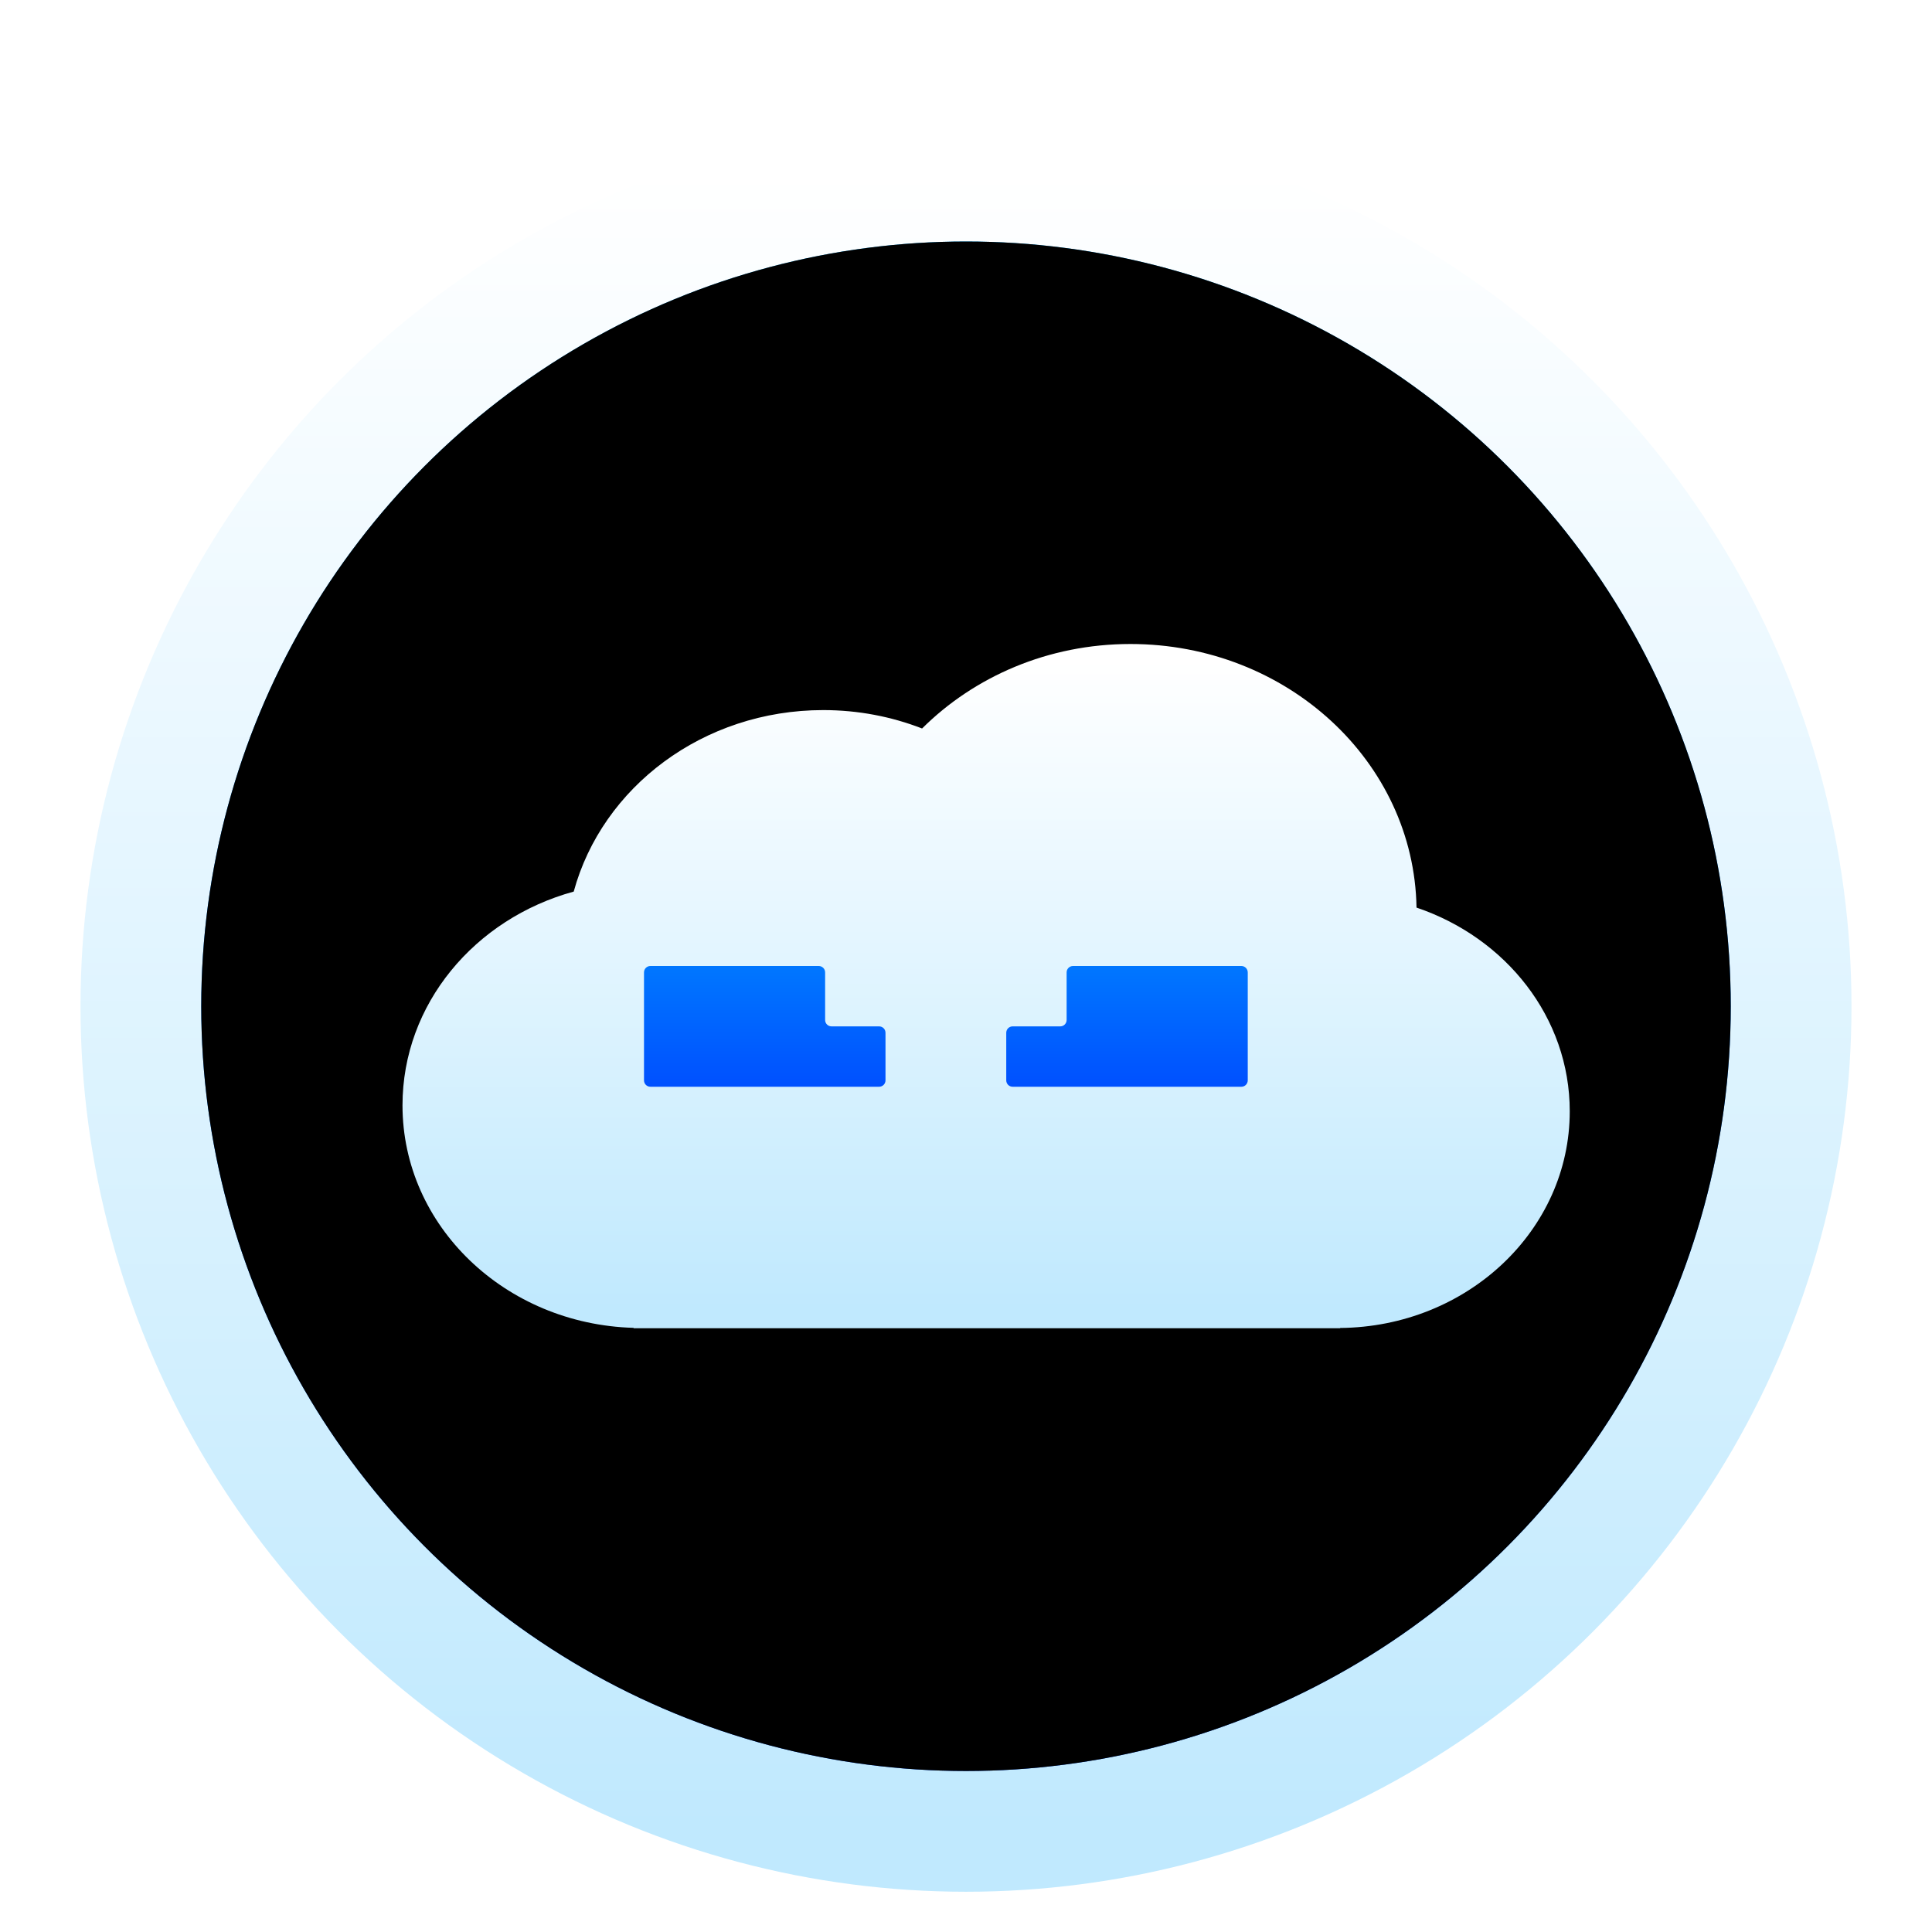 <?xml version="1.0" encoding="UTF-8"?>
<svg width="48px" height="48px" viewBox="0 0 48 48" version="1.1" xmlns="http://www.w3.org/2000/svg" xmlns:xlink="http://www.w3.org/1999/xlink">
    <title>app/union id/48px</title>
    <defs>
        <filter x="-14.8%" y="-14.8%" width="129.5%" height="129.5%" filterUnits="objectBoundingBox" id="filter-1">
            <feOffset dx="0" dy="1" in="SourceAlpha" result="shadowOffsetOuter1"></feOffset>
            <feGaussianBlur stdDeviation="1" in="shadowOffsetOuter1" result="shadowBlurOuter1"></feGaussianBlur>
            <feColorMatrix values="0 0 0 0 0   0 0 0 0 0   0 0 0 0 0  0 0 0 0.2 0" type="matrix" in="shadowBlurOuter1" result="shadowMatrixOuter1"></feColorMatrix>
            <feMerge>
                <feMergeNode in="shadowMatrixOuter1"></feMergeNode>
                <feMergeNode in="SourceGraphic"></feMergeNode>
            </feMerge>
        </filter>
        <linearGradient x1="50.001%" y1="2.23%" x2="50.001%" y2="97.122%" id="linearGradient-2">
            <stop stop-color="#FFFFFF" offset="0%"></stop>
            <stop stop-color="#C0E9FE" offset="100%"></stop>
        </linearGradient>
        <linearGradient x1="50%" y1="0%" x2="50%" y2="100%" id="linearGradient-3">
            <stop stop-color="#00A9FF" offset="0%"></stop>
            <stop stop-color="#0049EA" offset="100%"></stop>
        </linearGradient>
        <circle id="path-4" cx="22" cy="22" r="19"></circle>
        <filter x="-7.9%" y="-7.9%" width="115.8%" height="115.8%" filterUnits="objectBoundingBox" id="filter-5">
            <feGaussianBlur stdDeviation="3" in="SourceAlpha" result="shadowBlurInner1"></feGaussianBlur>
            <feOffset dx="0" dy="0" in="shadowBlurInner1" result="shadowOffsetInner1"></feOffset>
            <feComposite in="shadowOffsetInner1" in2="SourceAlpha" operator="arithmetic" k2="-1" k3="1" result="shadowInnerInner1"></feComposite>
            <feColorMatrix values="0 0 0 0 0   0 0 0 0 0.171   0 0 0 0 0.336  0 0 0 0.5 0" type="matrix" in="shadowInnerInner1"></feColorMatrix>
        </filter>
        <linearGradient x1="50.001%" y1="2.23%" x2="50.001%" y2="97.122%" id="linearGradient-6">
            <stop stop-color="#FFFFFF" offset="0%"></stop>
            <stop stop-color="#C0E9FE" offset="100%"></stop>
        </linearGradient>
        <linearGradient x1="50%" y1="-44.521%" x2="50%" y2="100%" id="linearGradient-7">
            <stop stop-color="#0088FF" offset="0%"></stop>
            <stop stop-color="#0050FF" offset="100%"></stop>
        </linearGradient>
    </defs>
    <g id="app/union-id/48px" stroke="none" stroke-width="1" fill="none" fill-rule="evenodd">
        <g id="编组" filter="url(#filter-1)" transform="translate(2, 2)">
            <circle id="椭圆形" fill="url(#linearGradient-2)" fill-rule="nonzero" cx="22" cy="22" r="22"></circle>
            <g id="椭圆形" fill-rule="nonzero">
                <use fill="url(#linearGradient-3)" xlink:href="#path-4"></use>
                <use fill="black" fill-opacity="1" filter="url(#filter-5)" xlink:href="#path-4"></use>
            </g>
            <path d="M37,24.462 C37,21.945 35.204,19.825 32.746,19.151 C32.04,16.561 29.536,14.642 26.546,14.642 C25.676,14.642 24.848,14.805 24.091,15.099 C22.794,13.809 20.957,13 18.915,13 C15.024,13 11.867,15.923 11.807,19.549 C9.588,20.298 8,22.278 8,24.61 C8,27.568 10.55,29.966 13.706,29.993 L13.706,30 L31.259,30 L31.259,29.99 C34.445,29.9 37,27.462 37,24.462 L37,24.462 Z" id="Shape" fill="url(#linearGradient-6)" fill-rule="nonzero" transform="translate(22.5, 21.5) scale(-1, 1) translate(-22.5, -21.5) "></path>
            <path d="M18.341,21 C18.429,21 18.5,21.071 18.5,21.159 L18.5,22.341 C18.5,22.429 18.571,22.5 18.659,22.5 L19.841,22.5 C19.929,22.5 20,22.571 20,22.659 L20,23.841 C20,23.929 19.929,24 19.841,24 L14.159,24 C14.071,24 14,23.929 14,23.841 L14,21.159 C14,21.071 14.071,21 14.159,21 L18.341,21 Z" id="路径" fill="url(#linearGradient-7)"></path>
            <path d="M28.841,21 C28.929,21 29,21.071 29,21.159 L29,23.841 C29,23.929 28.929,24 28.841,24 L23.159,24 C23.071,24 23,23.929 23,23.841 L23,22.659 C23,22.571 23.071,22.5 23.159,22.5 L24.341,22.5 C24.429,22.5 24.5,22.429 24.5,22.341 L24.5,21.159 C24.5,21.071 24.571,21 24.659,21 L28.841,21 Z" id="路径" fill="url(#linearGradient-7)"></path>
        </g>
    </g>
</svg>